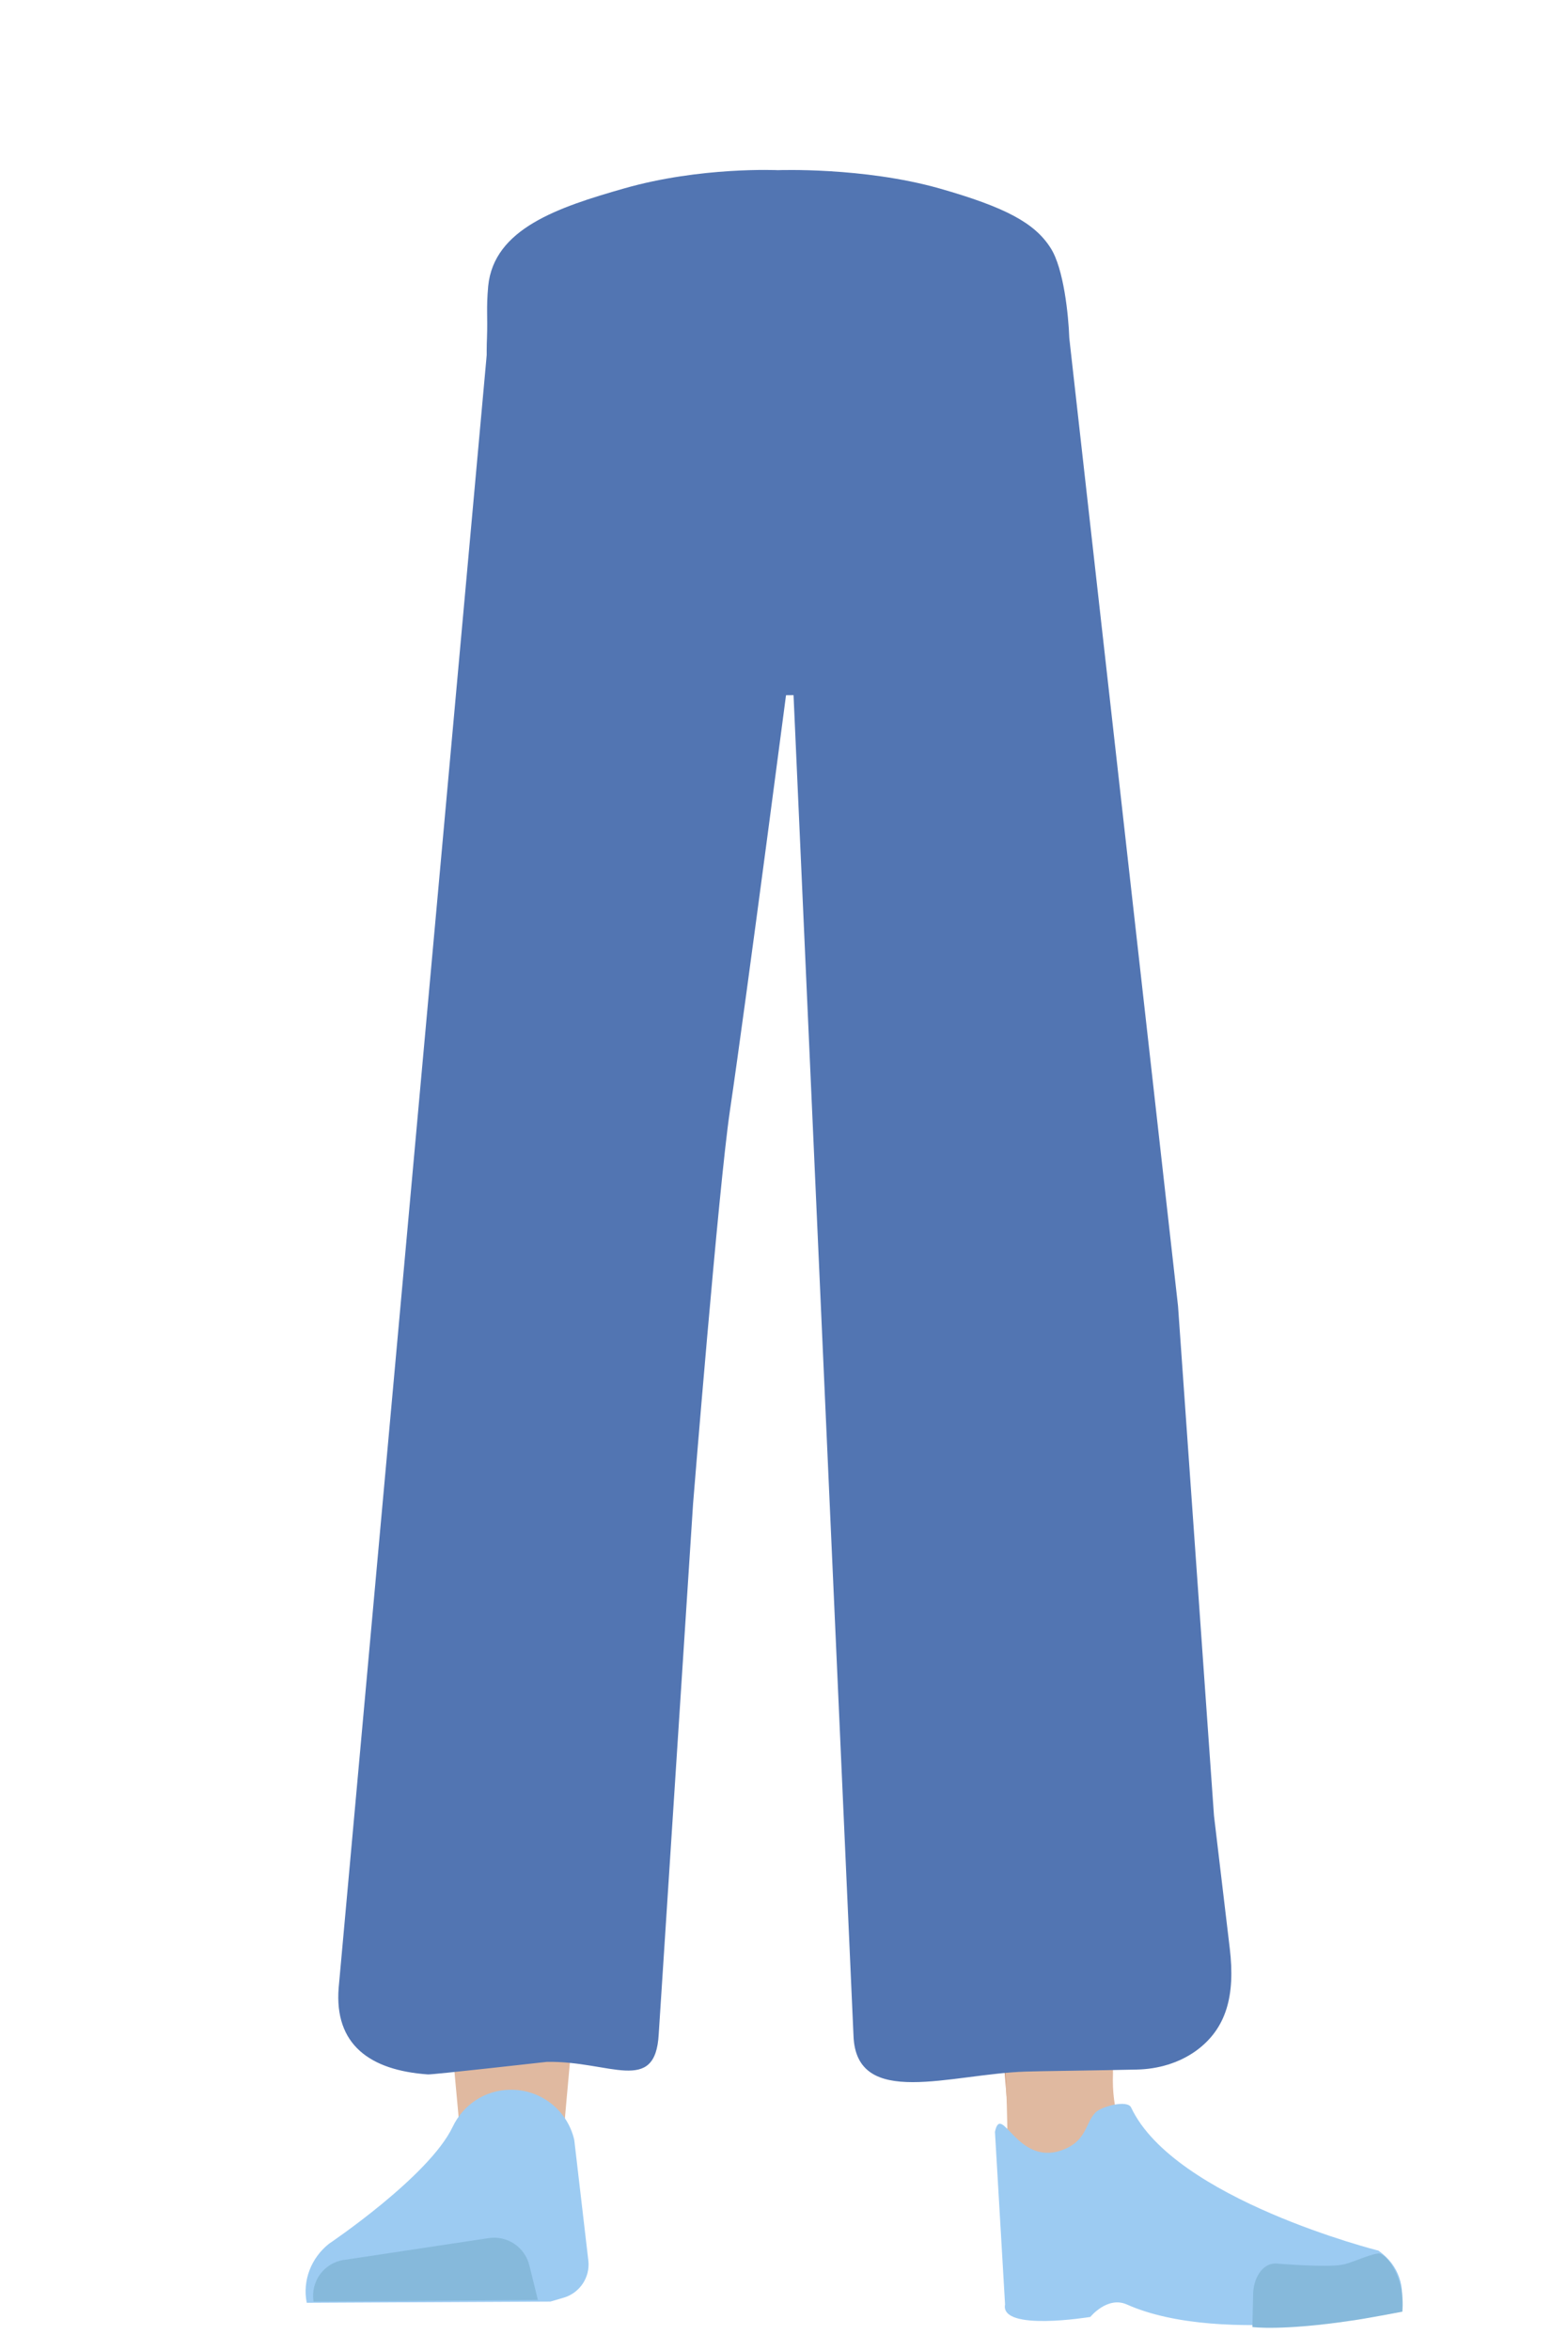 <?xml version="1.0" encoding="utf-8"?>
<!-- Generator: Adobe Illustrator 26.0.3, SVG Export Plug-In . SVG Version: 6.00 Build 0)  -->
<svg version="1.1" id="Layer_1" xmlns="http://www.w3.org/2000/svg" xmlns:xlink="http://www.w3.org/1999/xlink" x="0px" y="0px"
	 viewBox="0 0 388 581.4" style="enable-background:new 0 0 388 581.4;" xml:space="preserve">
<style type="text/css">
	.st0{fill:#5275B2;}
	.st1{fill:#E0B9A0;}
	.st2{fill:#9CCBF2;}
	.st3{fill:#86B9DB;}
	.st4{fill:#CA9072;}
	.st5{fill:none;stroke:#669AAB;stroke-width:2;stroke-linecap:round;stroke-miterlimit:10;}
</style>
<g id="Calque_1_00000169525946424355177590000002523185231365584262_">
	<path class="st0" d="M232.4,46.6c16.5,4.7,23.7,8.6,27.6,14.8c3.2,5,4.4,16.5,4.6,22.3c0.6,13.5-0.5,62.7-16.2,77.2
		c-16,14.8-93.9,14.8-109.9,0c-15.7-14.5-18.6-63.7-18-77.2c0.2-5.7-0.2-7.2,0.3-12.9c1.4-14.2,17.2-19.5,33.7-24.2
		c18.9-5.4,38-4.5,38-4.5S213.6,41.3,232.4,46.6z"/>
</g>
<path class="st1" d="M136.6,263.6c-13.9-0.2-22.3,6.7-24.9,18.2c0,0-7.1,55.4-8.3,77c-1.9,34.7,2.5,101.6,7.2,136
	c1,7.5,3,30.3,3,30.3c0.7,6.8,6.4,11.9,13.2,11.8l0,0c6.7-0.1,12.2-5.2,12.9-11.8c0,0,2.2-26.1,3.5-34.8c4.6-31.3,18-93.5,20-125.2
	c1.2-19-0.4-77.5-0.4-77.5C162,268.4,148.5,264.2,136.6,263.6L136.6,263.6z"/>
<path class="st2" d="M126.1,517L126.1,517c-6.1,0.1-11.5,3.7-14.1,9.2l0,0c-5.9,12.3-30.6,28.9-30.6,28.9c-4.4,3.5-6.6,9.1-5.5,14.6
	l0,0l60.3-0.3l3.4-1c3.9-1.2,6.4-5,6-9l-3.5-30C140.4,522,133.7,516.8,126.1,517z"/>
<path class="st3" d="M77.6,569.4L77.6,569.4c-0.8-4.9,2.5-9.5,7.4-10.3h0.1l35.8-5.4c4.6-0.7,9,2.2,10.1,6.8l2.1,8.5L77.6,569.4z"/>
<path class="st4" d="M252.4,263.6c12.4-0.2,19.9,6.7,22.2,18.2c0,0,14.4,53.4,15.5,75c1.7,34.7-10.2,103.6-14.5,138
	c-0.9,7.5-2.7,30.3-2.7,30.3c-0.6,6.8-5.7,11.9-11.8,11.8l0,0c-6-0.1-10.9-5.2-11.5-11.8c0,0-2-26.1-3.1-34.8
	c-4.1-31.3-16.1-93.5-17.9-125.2c-1.1-19,0.4-77.5,0.4-77.5C229.7,268.4,241.8,264.2,252.4,263.6L252.4,263.6z"/>
<path class="st1" d="M275.4,513.2c-1.2,34,40.1,38.4,40.1,38.4c4.4,3.5-67,21.8-66.6,17.8c0,0,1.5-52-1-65.2
	C246.1,494.9,276.1,493.2,275.4,513.2z"/>
<path class="st2" d="M262.6,532c6.4-2.2,5.9-6.8,8.5-9.4c1.5-1.5,7.9-3.2,8.8-1.2c10.7,22.7,61.2,35.4,61.2,35.4
	c5.3,3.8,6.6,9.1,5.5,14.6l0,0c0,0-43.8,9.4-67.8-1.3c-4.8-2.1-9,3.1-9,3.1s-22.4,3.7-21.1-3.1l-2.5-42.7
	C247.8,520,251.6,535.8,262.6,532z"/>
<path class="st3" d="M347,571.9c0.8-9-4.3-14.7-6-14.4c-2.5,0.3-6.5,2.4-9,2.8c-4,0.7-16-0.3-16-0.3c-3.1-0.3-5.6,2.8-5.9,7.1
	l-0.2,8.6c0,0,7.3,1,24.6-1.6C337.6,573.7,347,571.9,347,571.9z"/>
<path class="st0" d="M123,66l-2,15.6L83.8,491.8c-1.1,14,7.7,20.4,22.1,21.4c1,0.1,29.4-3.1,29.4-3.1c15.6-0.3,26.9,8.3,27.7-6.9
	l8.5-131.2c0,0,6.3-78.1,9.1-97.1c4.1-27.7,15.1-112.1,15.1-112.1l1.4-97.5L123,66z"/>
<path class="st0" d="M188.8,75.3l1.2,92.3l6.2,0.8l15,335.3c0.7,18.1,24,9.4,42.6,8.8c2.3-0.1,18.9-0.3,27.5-0.5
	c5.2-0.1,10.4-1.6,14.6-4.6c7.6-5.5,9.8-13.7,8.4-25.4l-3.9-32.8l-8.9-126.1L264.6,83.7l-70.1-8L188.8,75.3z"/>
<path class="st5" d="M281.3,533.5"/>
<path class="st5" d="M290.3,531.3"/>
</svg>
